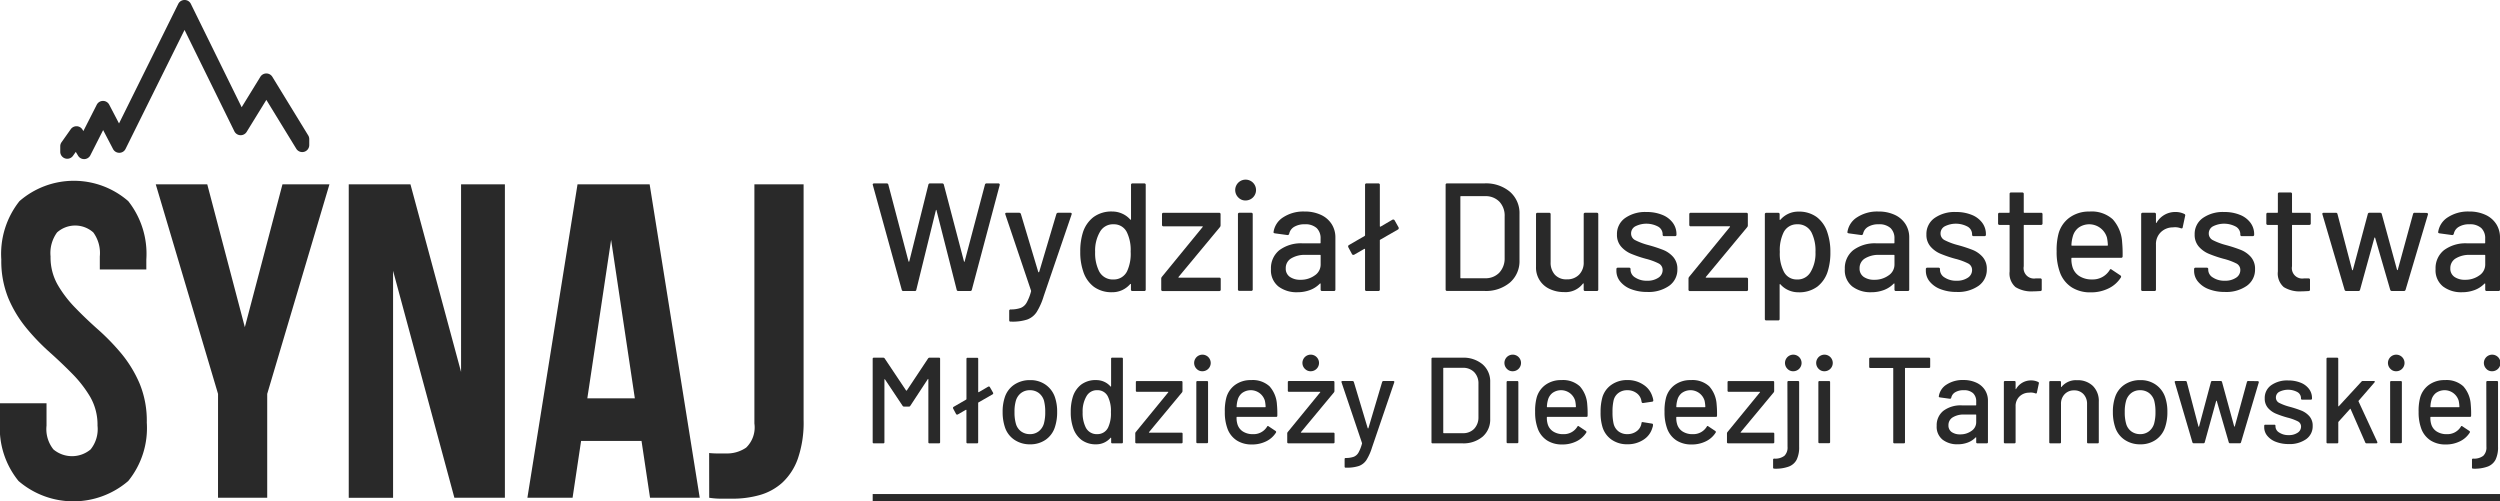 <svg xmlns="http://www.w3.org/2000/svg" width="235" height="47.128" viewBox="0 0 235 47.128"><defs><style>.a,.b{fill:#292929;}.b{fill-rule:evenodd;}</style></defs><g transform="translate(-241.218 -777.125)"><path class="a" d="M299.8,789.855l-3.373-5.51a.661.661,0,0,0-1.126,0l-1.758,2.859-4.775-9.712a.646.646,0,0,0-.591-.367.659.659,0,0,0-.593.365l-5.569,11.238-.919-1.759a.66.66,0,0,0-1.174,0l-1.259,2.477-.08-.135a.661.661,0,0,0-1.106-.04l-.869,1.229a.65.65,0,0,0-.117.375v.514a.66.66,0,0,0,1.2.379l.26-.367.215.36a.657.657,0,0,0,.571.32h.02a.658.658,0,0,0,.565-.362l1.2-2.367.931,1.782a.657.657,0,0,0,.588.354.649.649,0,0,0,.588-.366l5.544-11.184,4.684,9.528a.661.661,0,0,0,1.155.056l1.852-3.009,2.809,4.587a.659.659,0,0,0,1.224-.34V790.2A.65.65,0,0,0,299.8,789.855Z" transform="translate(-29.609)"/><g transform="translate(241.218 794.119)"><path class="b" d="M307.877,908.529a7.5,7.5,0,0,0,.8.041h.8a3.18,3.18,0,0,0,1.876-.546,2.641,2.641,0,0,0,.778-2.272V883.271h4.625v22.139a10.384,10.384,0,0,1-.546,3.665,5.632,5.632,0,0,1-1.47,2.253,5.334,5.334,0,0,1-2.126,1.156,9.289,9.289,0,0,1-2.5.337h-1.138a7.315,7.315,0,0,1-1.093-.087Zm-11.45-5.14,0,0h4.466l-2.231-14.9Zm10.566,9.346,0,0h-4.671l-.8-5.34H295.84l-.8,5.34h-4.247l4.712-29.464h6.779ZM278.167,891.4m0,0v21.338H274V883.271h5.8l4.758,17.637V883.271h4.12v29.464H283.93ZM261.714,902.97m0,0-5.855-19.7H260.7l3.533,13.43,3.537-13.43h4.416l-5.85,19.7v9.765h-4.625Zm-20.373-12.629,0,0a7.979,7.979,0,0,1,1.707-5.49,7.791,7.791,0,0,1,10.225,0,8,8,0,0,1,1.7,5.49v.933H250.6V890.05a3.289,3.289,0,0,0-.61-2.254,2.558,2.558,0,0,0-3.41,0,3.289,3.289,0,0,0-.61,2.254,5.19,5.19,0,0,0,.674,2.672,10.95,10.95,0,0,0,1.684,2.19q1,1.031,2.167,2.062a21.13,21.13,0,0,1,2.167,2.249,11.6,11.6,0,0,1,1.68,2.777,9.164,9.164,0,0,1,.674,3.669,7.893,7.893,0,0,1-1.744,5.49,7.907,7.907,0,0,1-10.312,0,7.871,7.871,0,0,1-1.744-5.49v-1.816h4.375v2.108a3.057,3.057,0,0,0,.651,2.231,2.724,2.724,0,0,0,3.492,0,3.037,3.037,0,0,0,.651-2.231,5.251,5.251,0,0,0-.669-2.677,11.222,11.222,0,0,0-1.684-2.185q-1.011-1.031-2.167-2.062a20.342,20.342,0,0,1-2.167-2.254,11.448,11.448,0,0,1-1.684-2.777A9.222,9.222,0,0,1,241.341,890.341Z" transform="translate(-241.218 -882.939)"/><path class="a" d="M754.726,894.468l-2.717-9.84-.014-.043q0-.115.145-.115h1.171a.148.148,0,0,1,.159.13l1.893,7.2c.01.019.022.029.036.029s.026-.009.036-.029l1.792-7.2a.148.148,0,0,1,.159-.13h1.141a.149.149,0,0,1,.159.13l1.893,7.211c.009.019.019.029.029.029s.019-.01.029-.029l1.907-7.211a.148.148,0,0,1,.159-.13h1.1a.122.122,0,0,1,.13.159l-2.615,9.826a.149.149,0,0,1-.159.13h-1.113a.149.149,0,0,1-.159-.13L757.992,887c-.01-.029-.019-.043-.029-.043s-.02.014-.029.043l-1.835,7.456a.138.138,0,0,1-.159.13h-1.055A.145.145,0,0,1,754.726,894.468Z" transform="translate(-669.962 -884.223)"/><path class="a" d="M829.928,911.74v-.853a.128.128,0,0,1,.144-.145h.029a2.76,2.76,0,0,0,.91-.144,1.125,1.125,0,0,0,.549-.484,4.491,4.491,0,0,0,.419-1.062c.009-.01.009-.039,0-.087l-2.413-7.153-.014-.058q0-.1.13-.1h1.171a.169.169,0,0,1,.173.115l1.633,5.448a.046.046,0,0,0,.043.029.047.047,0,0,0,.044-.029l1.618-5.448a.168.168,0,0,1,.173-.115h1.141q.159,0,.116.159l-2.63,7.7A6.186,6.186,0,0,1,832.5,911a1.812,1.812,0,0,1-.867.686,4.415,4.415,0,0,1-1.5.2h-.1C829.961,911.884,829.928,911.836,829.928,911.74Z" transform="translate(-735.063 -898.648)"/><path class="a" d="M878.371,884.469h1.1a.128.128,0,0,1,.144.145v9.826a.128.128,0,0,1-.144.145h-1.1a.128.128,0,0,1-.145-.145v-.477a.049.049,0,0,0-.021-.043c-.015-.01-.032,0-.051.014a2.269,2.269,0,0,1-.751.564,2.2,2.2,0,0,1-.939.2,2.8,2.8,0,0,1-1.727-.513,2.919,2.919,0,0,1-1-1.452,5.5,5.5,0,0,1-.275-1.85,5.865,5.865,0,0,1,.231-1.748,2.945,2.945,0,0,1,1-1.489,2.829,2.829,0,0,1,1.777-.535,2.277,2.277,0,0,1,.932.2,2.171,2.171,0,0,1,.759.556c.019.019.036.024.051.014a.048.048,0,0,0,.021-.043v-3.222A.128.128,0,0,1,878.371,884.469Zm-.173,6.43a3.812,3.812,0,0,0-.361-1.85,1.336,1.336,0,0,0-1.228-.737,1.4,1.4,0,0,0-1.286.693,3.5,3.5,0,0,0-.463,1.907,3.817,3.817,0,0,0,.361,1.792,1.435,1.435,0,0,0,1.373.795,1.379,1.379,0,0,0,1.272-.78A3.9,3.9,0,0,0,878.2,890.9Z" transform="translate(-771.917 -884.223)"/><path class="a" d="M920.873,908.864v-1.011a.27.27,0,0,1,.058-.173L924.76,903c.019-.019.024-.036.014-.05a.049.049,0,0,0-.043-.022H921.09a.128.128,0,0,1-.145-.145V901.8a.128.128,0,0,1,.145-.144h5.216a.128.128,0,0,1,.145.144v1.026a.269.269,0,0,1-.058.173l-3.887,4.682c-.019.019-.024.036-.014.051a.048.048,0,0,0,.043.022h3.786a.128.128,0,0,1,.145.145v.968a.128.128,0,0,1-.145.145h-5.3A.128.128,0,0,1,920.873,908.864Z" transform="translate(-811.717 -898.648)"/><path class="a" d="M964.768,884.529a.979.979,0,1,1,.665.26A.9.9,0,0,1,964.768,884.529Zm-.058,8.612v-7.052a.128.128,0,0,1,.145-.144h1.1a.128.128,0,0,1,.145.144v7.052a.128.128,0,0,1-.145.145h-1.1A.128.128,0,0,1,964.71,893.141Z" transform="translate(-848.344 -882.939)"/><path class="a" d="M989.8,901.244a2.36,2.36,0,0,1,1.011.867,2.306,2.306,0,0,1,.354,1.264v4.884a.128.128,0,0,1-.145.145h-1.1a.128.128,0,0,1-.144-.145v-.52c0-.048-.024-.058-.072-.029a2.512,2.512,0,0,1-.918.6,3.325,3.325,0,0,1-1.207.209,2.807,2.807,0,0,1-1.77-.542,1.943,1.943,0,0,1-.7-1.64,2.16,2.16,0,0,1,.788-1.77,3.393,3.393,0,0,1,2.2-.643h1.618a.051.051,0,0,0,.058-.058v-.39a1.309,1.309,0,0,0-.369-.99,1.564,1.564,0,0,0-1.12-.354,1.847,1.847,0,0,0-.99.238.982.982,0,0,0-.47.643.153.153,0,0,1-.173.13l-1.171-.159c-.1-.019-.14-.058-.13-.115a1.968,1.968,0,0,1,.91-1.395,3.46,3.46,0,0,1,1.994-.542A3.567,3.567,0,0,1,989.8,901.244Zm-.585,5.7a1.219,1.219,0,0,0,.564-1.026v-.852a.051.051,0,0,0-.058-.058h-1.358a2.442,2.442,0,0,0-1.358.332,1.048,1.048,0,0,0-.506.925.931.931,0,0,0,.383.809,1.685,1.685,0,0,0,1,.274A2.219,2.219,0,0,0,989.215,906.944Z" transform="translate(-865.638 -898.043)"/><path class="a" d="M1035.032,888.674a.142.142,0,0,1-.072.13l-1.662.954a.067.067,0,0,0-.043.072v4.609a.128.128,0,0,1-.145.145h-1.1a.128.128,0,0,1-.145-.145v-3.771a.047.047,0,0,0-.072-.044l-.953.549a.16.16,0,0,1-.072.015.141.141,0,0,1-.13-.072l-.347-.65a.158.158,0,0,1-.014-.072.142.142,0,0,1,.072-.13l1.474-.852a.085.085,0,0,0,.043-.072v-4.725a.128.128,0,0,1,.145-.145h1.1a.128.128,0,0,1,.145.145v3.872a.049.049,0,0,0,.022.044.047.047,0,0,0,.05,0l1.113-.65a.162.162,0,0,1,.072-.014.142.142,0,0,1,.13.072l.376.665A.161.161,0,0,1,1035.032,888.674Z" transform="translate(-903.551 -884.223)"/><path class="a" d="M1087.32,894.439v-9.826a.128.128,0,0,1,.145-.145h3.5a3.5,3.5,0,0,1,2.4.787,2.66,2.66,0,0,1,.9,2.1v4.335a2.66,2.66,0,0,1-.9,2.1,3.5,3.5,0,0,1-2.4.788h-3.5A.128.128,0,0,1,1087.32,894.439Zm1.445-1.055h2.254a1.778,1.778,0,0,0,1.337-.513,1.944,1.944,0,0,0,.513-1.38v-3.93a1.9,1.9,0,0,0-.5-1.38,1.8,1.8,0,0,0-1.351-.513h-2.254a.051.051,0,0,0-.058.058v7.6A.051.051,0,0,0,1088.765,893.385Z" transform="translate(-951.432 -884.223)"/><path class="a" d="M1144.848,901.654h1.084a.128.128,0,0,1,.145.144v7.066a.128.128,0,0,1-.145.145h-1.084a.128.128,0,0,1-.144-.145v-.535a.033.033,0,0,0-.022-.036c-.014,0-.031,0-.05.022a2.052,2.052,0,0,1-1.777.795,3.107,3.107,0,0,1-1.308-.274,2.2,2.2,0,0,1-1.322-2.11V901.8a.128.128,0,0,1,.145-.144h1.084a.128.128,0,0,1,.144.144v4.494a1.686,1.686,0,0,0,.4,1.185,1.443,1.443,0,0,0,1.12.434,1.548,1.548,0,0,0,1.156-.441,1.607,1.607,0,0,0,.433-1.178V901.8A.128.128,0,0,1,1144.848,901.654Z" transform="translate(-995.839 -898.648)"/><path class="a" d="M1188.659,908.457a2.382,2.382,0,0,1-1.019-.715,1.578,1.578,0,0,1-.361-1v-.159a.128.128,0,0,1,.144-.144h1.041a.128.128,0,0,1,.144.144v.073a.86.86,0,0,0,.441.708,1.931,1.931,0,0,0,1.12.3,1.808,1.808,0,0,0,1.055-.282.844.844,0,0,0,.4-.715.677.677,0,0,0-.376-.628,5.926,5.926,0,0,0-1.214-.441,11.276,11.276,0,0,1-1.38-.47,2.558,2.558,0,0,1-.939-.679,1.666,1.666,0,0,1-.383-1.134,1.827,1.827,0,0,1,.759-1.539,3.272,3.272,0,0,1,2.016-.571,3.835,3.835,0,0,1,1.481.267,2.257,2.257,0,0,1,.99.744,1.774,1.774,0,0,1,.347,1.069v.043a.128.128,0,0,1-.145.145h-1.011a.128.128,0,0,1-.144-.145v-.043a.829.829,0,0,0-.412-.7,2.331,2.331,0,0,0-2.153-.036.75.75,0,0,0-.4.665.691.691,0,0,0,.383.636,6.14,6.14,0,0,0,1.236.462,13.365,13.365,0,0,1,1.394.455,2.487,2.487,0,0,1,.947.665,1.67,1.67,0,0,1,.39,1.149,1.848,1.848,0,0,1-.773,1.561,3.357,3.357,0,0,1-2.059.578A4.125,4.125,0,0,1,1188.659,908.457Z" transform="translate(-1035.337 -898.27)"/><path class="a" d="M1229.476,908.864v-1.011a.269.269,0,0,1,.058-.173l3.829-4.682q.029-.029.014-.05a.048.048,0,0,0-.043-.022h-3.641a.128.128,0,0,1-.144-.145V901.8a.128.128,0,0,1,.144-.144h5.216a.128.128,0,0,1,.145.144v1.026A.269.269,0,0,1,1235,903l-3.887,4.682q-.029.029-.014.051a.048.048,0,0,0,.043.022h3.786a.128.128,0,0,1,.145.145v.968a.128.128,0,0,1-.145.145h-5.3A.128.128,0,0,1,1229.476,908.864Z" transform="translate(-1070.757 -898.648)"/><path class="a" d="M1280.347,904.748a5.878,5.878,0,0,1-.231,1.749,2.905,2.905,0,0,1-1,1.5,2.853,2.853,0,0,1-1.777.527,2.275,2.275,0,0,1-.932-.195,2.165,2.165,0,0,1-.759-.556c-.019-.019-.036-.024-.051-.014a.049.049,0,0,0-.021.043v3.222a.128.128,0,0,1-.145.145h-1.1a.128.128,0,0,1-.145-.145v-9.826a.128.128,0,0,1,.145-.144h1.1a.128.128,0,0,1,.145.144v.477a.049.049,0,0,0,.021.044c.014.01.031.005.051-.014a2.274,2.274,0,0,1,.751-.564,2.195,2.195,0,0,1,.939-.2,2.807,2.807,0,0,1,1.727.513,2.923,2.923,0,0,1,1,1.452A5.585,5.585,0,0,1,1280.347,904.748Zm-1.4-.029a3.821,3.821,0,0,0-.361-1.792,1.436,1.436,0,0,0-1.373-.795,1.379,1.379,0,0,0-1.272.78,3.816,3.816,0,0,0-.347,1.821,3.682,3.682,0,0,0,.376,1.849,1.336,1.336,0,0,0,1.228.737,1.4,1.4,0,0,0,1.286-.694A3.407,3.407,0,0,0,1278.945,904.719Z" transform="translate(-1108.291 -898.043)"/><path class="a" d="M1325.665,901.244a2.361,2.361,0,0,1,1.011.867,2.307,2.307,0,0,1,.354,1.264v4.884a.128.128,0,0,1-.144.145h-1.1a.128.128,0,0,1-.144-.145v-.52c0-.048-.024-.058-.072-.029a2.511,2.511,0,0,1-.917.6,3.326,3.326,0,0,1-1.207.209,2.807,2.807,0,0,1-1.77-.542,1.943,1.943,0,0,1-.7-1.64,2.16,2.16,0,0,1,.788-1.77,3.393,3.393,0,0,1,2.2-.643h1.618a.051.051,0,0,0,.058-.058v-.39a1.309,1.309,0,0,0-.368-.99,1.564,1.564,0,0,0-1.12-.354,1.848,1.848,0,0,0-.99.238.982.982,0,0,0-.469.643.153.153,0,0,1-.173.13l-1.171-.159c-.1-.019-.14-.058-.13-.115a1.967,1.967,0,0,1,.91-1.395,3.46,3.46,0,0,1,1.994-.542A3.568,3.568,0,0,1,1325.665,901.244Zm-.585,5.7a1.219,1.219,0,0,0,.563-1.026v-.852a.051.051,0,0,0-.058-.058h-1.358a2.442,2.442,0,0,0-1.358.332,1.048,1.048,0,0,0-.506.925.931.931,0,0,0,.383.809,1.685,1.685,0,0,0,1,.274A2.219,2.219,0,0,0,1325.08,906.944Z" transform="translate(-1147.562 -898.043)"/><path class="a" d="M1369.772,908.457a2.381,2.381,0,0,1-1.019-.715,1.577,1.577,0,0,1-.361-1v-.159a.128.128,0,0,1,.144-.144h1.04a.128.128,0,0,1,.145.144v.073a.86.86,0,0,0,.441.708,1.931,1.931,0,0,0,1.12.3,1.809,1.809,0,0,0,1.055-.282.843.843,0,0,0,.4-.715.677.677,0,0,0-.376-.628,5.931,5.931,0,0,0-1.214-.441,11.276,11.276,0,0,1-1.38-.47,2.555,2.555,0,0,1-.939-.679,1.666,1.666,0,0,1-.383-1.134,1.827,1.827,0,0,1,.759-1.539,3.273,3.273,0,0,1,2.016-.571,3.836,3.836,0,0,1,1.481.267,2.259,2.259,0,0,1,.99.744,1.774,1.774,0,0,1,.347,1.069v.043a.128.128,0,0,1-.144.145h-1.012a.128.128,0,0,1-.144-.145v-.043a.829.829,0,0,0-.412-.7,2.331,2.331,0,0,0-2.153-.036.75.75,0,0,0-.4.665.691.691,0,0,0,.383.636,6.14,6.14,0,0,0,1.236.462,13.378,13.378,0,0,1,1.394.455,2.487,2.487,0,0,1,.946.665,1.669,1.669,0,0,1,.39,1.149,1.848,1.848,0,0,1-.773,1.561,3.357,3.357,0,0,1-2.059.578A4.123,4.123,0,0,1,1369.772,908.457Z" transform="translate(-1187.362 -898.27)"/><path class="a" d="M1414.71,892.825h-1.561a.051.051,0,0,0-.058.058v3.829a.977.977,0,0,0,1.127,1.142h.419a.128.128,0,0,1,.145.144v.9a.128.128,0,0,1-.145.145q-.463.029-.665.029a2.845,2.845,0,0,1-1.655-.4,1.69,1.69,0,0,1-.556-1.467v-4.321a.051.051,0,0,0-.058-.058h-.881a.128.128,0,0,1-.145-.144v-.853a.128.128,0,0,1,.145-.144h.881a.051.051,0,0,0,.058-.058v-1.705a.128.128,0,0,1,.145-.145h1.04a.128.128,0,0,1,.145.145v1.705a.051.051,0,0,0,.058.058h1.561a.128.128,0,0,1,.145.144v.853A.128.128,0,0,1,1414.71,892.825Z" transform="translate(-1222.858 -888.678)"/><path class="a" d="M1451.157,905.138a.128.128,0,0,1-.145.144H1446.4a.051.051,0,0,0-.058.058,2.506,2.506,0,0,0,.087.751,1.544,1.544,0,0,0,.643.9,2.145,2.145,0,0,0,1.221.325,1.856,1.856,0,0,0,1.647-.882c.048-.1.111-.11.188-.043l.824.549a.137.137,0,0,1,.043.188,2.8,2.8,0,0,1-1.149,1.026,3.685,3.685,0,0,1-1.683.376,3.231,3.231,0,0,1-1.777-.462,2.816,2.816,0,0,1-1.084-1.315,5.483,5.483,0,0,1-.347-2.066,6.12,6.12,0,0,1,.159-1.6,2.762,2.762,0,0,1,1.04-1.575,3.092,3.092,0,0,1,1.893-.578,2.949,2.949,0,0,1,2.182.73,3.514,3.514,0,0,1,.882,2.146A11.576,11.576,0,0,1,1451.157,905.138Zm-4.133-2.695a1.532,1.532,0,0,0-.549.831,3.371,3.371,0,0,0-.13.809.051.051,0,0,0,.058.058h3.309a.051.051,0,0,0,.058-.058,4.273,4.273,0,0,0-.087-.708,1.739,1.739,0,0,0-2.659-.932Z" transform="translate(-1251.631 -898.043)"/><path class="a" d="M1498.5,901.391a.134.134,0,0,1,.072.173l-.231,1.084c-.01.087-.068.115-.174.087a1.515,1.515,0,0,0-.578-.1l-.2.014a1.621,1.621,0,0,0-1.12.47,1.553,1.553,0,0,0-.441,1.149v4.219a.128.128,0,0,1-.145.145h-1.1a.128.128,0,0,1-.145-.145V901.42a.128.128,0,0,1,.145-.144h1.1a.128.128,0,0,1,.145.144v.766c0,.029.007.046.021.05s.026,0,.036-.022a2.014,2.014,0,0,1,1.777-1.011A1.85,1.85,0,0,1,1498.5,901.391Z" transform="translate(-1293.168 -898.27)"/><path class="a" d="M1526.773,908.457a2.381,2.381,0,0,1-1.019-.715,1.577,1.577,0,0,1-.361-1v-.159a.128.128,0,0,1,.144-.144h1.041a.128.128,0,0,1,.144.144v.073a.86.86,0,0,0,.441.708,1.931,1.931,0,0,0,1.12.3,1.807,1.807,0,0,0,1.055-.282.843.843,0,0,0,.4-.715.677.677,0,0,0-.376-.628,5.927,5.927,0,0,0-1.214-.441,11.276,11.276,0,0,1-1.38-.47,2.558,2.558,0,0,1-.939-.679,1.667,1.667,0,0,1-.383-1.134,1.827,1.827,0,0,1,.759-1.539,3.273,3.273,0,0,1,2.016-.571,3.835,3.835,0,0,1,1.481.267,2.258,2.258,0,0,1,.99.744,1.774,1.774,0,0,1,.347,1.069v.043a.128.128,0,0,1-.144.145h-1.012a.128.128,0,0,1-.145-.145v-.043a.829.829,0,0,0-.412-.7,2.331,2.331,0,0,0-2.153-.036.75.75,0,0,0-.4.665.691.691,0,0,0,.383.636,6.138,6.138,0,0,0,1.235.462,13.368,13.368,0,0,1,1.394.455,2.486,2.486,0,0,1,.947.665,1.669,1.669,0,0,1,.39,1.149,1.848,1.848,0,0,1-.773,1.561,3.357,3.357,0,0,1-2.059.578A4.123,4.123,0,0,1,1526.773,908.457Z" transform="translate(-1319.148 -898.27)"/><path class="a" d="M1571.712,892.825h-1.561a.051.051,0,0,0-.058.058v3.829a.977.977,0,0,0,1.127,1.142h.419a.128.128,0,0,1,.145.144v.9a.128.128,0,0,1-.145.145q-.463.029-.665.029a2.844,2.844,0,0,1-1.655-.4,1.689,1.689,0,0,1-.556-1.467v-4.321a.051.051,0,0,0-.058-.058h-.881a.128.128,0,0,1-.145-.144v-.853a.128.128,0,0,1,.145-.144h.881a.051.051,0,0,0,.058-.058v-1.705a.128.128,0,0,1,.145-.145h1.04a.128.128,0,0,1,.145.145v1.705a.051.051,0,0,0,.058.058h1.561a.128.128,0,0,1,.144.144v.853A.128.128,0,0,1,1571.712,892.825Z" transform="translate(-1354.644 -888.678)"/><path class="a" d="M1602.523,908.893l-2.081-7.081-.015-.043q0-.115.145-.115h1.127a.149.149,0,0,1,.159.13l1.373,5.245c.01.019.022.029.036.029s.026-.009.036-.029l1.4-5.245a.148.148,0,0,1,.159-.13h1a.149.149,0,0,1,.159.13l1.431,5.231c.01.019.022.029.036.029s.026-.009.036-.029l1.431-5.231a.148.148,0,0,1,.159-.13l1.113.014a.122.122,0,0,1,.13.159l-2.1,7.066a.159.159,0,0,1-.159.116h-1.127a.159.159,0,0,1-.159-.116l-1.416-4.884c-.01-.019-.022-.029-.036-.029s-.027.01-.036.029l-1.344,4.87a.149.149,0,0,1-.159.13h-1.142A.159.159,0,0,1,1602.523,908.893Z" transform="translate(-1382.132 -898.648)"/><path class="a" d="M1671.427,901.244a2.362,2.362,0,0,1,1.012.867,2.306,2.306,0,0,1,.354,1.264v4.884a.128.128,0,0,1-.144.145h-1.1a.128.128,0,0,1-.145-.145v-.52c0-.048-.024-.058-.072-.029a2.511,2.511,0,0,1-.918.6,3.324,3.324,0,0,1-1.207.209,2.807,2.807,0,0,1-1.77-.542,1.942,1.942,0,0,1-.7-1.64,2.16,2.16,0,0,1,.788-1.77,3.393,3.393,0,0,1,2.2-.643h1.618a.051.051,0,0,0,.058-.058v-.39a1.309,1.309,0,0,0-.368-.99,1.564,1.564,0,0,0-1.12-.354,1.848,1.848,0,0,0-.99.238.983.983,0,0,0-.47.643.153.153,0,0,1-.173.13l-1.17-.159c-.1-.019-.14-.058-.13-.115a1.967,1.967,0,0,1,.91-1.395,3.461,3.461,0,0,1,1.994-.542A3.568,3.568,0,0,1,1671.427,901.244Zm-.585,5.7a1.218,1.218,0,0,0,.563-1.026v-.852a.051.051,0,0,0-.058-.058h-1.358a2.443,2.443,0,0,0-1.359.332,1.048,1.048,0,0,0-.506.925.931.931,0,0,0,.383.809,1.684,1.684,0,0,0,1,.274A2.218,2.218,0,0,0,1670.842,906.944Z" transform="translate(-1437.793 -898.043)"/><rect class="a" width="152.967" height="0.688" transform="translate(82.033 29.446)"/><path class="a" d="M757.343,986.461h.874a.1.1,0,0,1,.115.115V994.4a.1.1,0,0,1-.115.115h-.874a.1.1,0,0,1-.115-.115v-5.889a.046.046,0,0,0-.023-.046c-.015-.008-.027,0-.035.023l-1.645,2.507a.155.155,0,0,1-.138.069h-.437a.174.174,0,0,1-.138-.069l-1.656-2.484c-.008-.023-.019-.031-.035-.023a.046.046,0,0,0-.023.046V994.4a.1.1,0,0,1-.115.115h-.874a.1.1,0,0,1-.115-.115v-7.821a.1.1,0,0,1,.115-.115h.874a.155.155,0,0,1,.138.069l2.013,3.013a.047.047,0,0,0,.034.011.047.047,0,0,0,.035-.011l2-3.013A.174.174,0,0,1,757.343,986.461Z" transform="translate(-669.962 -969.835)"/><path class="a" d="M802.757,989.808a.113.113,0,0,1-.057.1l-1.323.759a.053.053,0,0,0-.034.057V994.4a.1.1,0,0,1-.115.115h-.874a.1.1,0,0,1-.115-.115v-3a.038.038,0,0,0-.017-.034.037.037,0,0,0-.04,0l-.759.437a.124.124,0,0,1-.058.012.112.112,0,0,1-.1-.057l-.276-.517a.127.127,0,0,1-.011-.057.113.113,0,0,1,.057-.1l1.173-.679a.067.067,0,0,0,.034-.057v-3.761a.1.1,0,0,1,.115-.115h.874a.1.1,0,0,1,.115.115v3.082a.038.038,0,0,0,.017.034.037.037,0,0,0,.04,0l.886-.518a.13.13,0,0,1,.057-.012.113.113,0,0,1,.1.058l.3.529A.129.129,0,0,1,802.757,989.808Z" transform="translate(-709.395 -969.835)"/><path class="a" d="M829.14,1005.174a2.263,2.263,0,0,1-.886-1.2,4.424,4.424,0,0,1-.207-1.4,4.241,4.241,0,0,1,.2-1.38,2.263,2.263,0,0,1,.886-1.19,2.609,2.609,0,0,1,1.507-.431,2.451,2.451,0,0,1,1.444.431,2.361,2.361,0,0,1,.88,1.179,4.146,4.146,0,0,1,.207,1.38,4.395,4.395,0,0,1-.207,1.415,2.284,2.284,0,0,1-.874,1.2,2.5,2.5,0,0,1-1.461.431A2.57,2.57,0,0,1,829.14,1005.174Zm2.289-.782a1.416,1.416,0,0,0,.495-.73,3.948,3.948,0,0,0,.127-1.081,4.184,4.184,0,0,0-.115-1.07,1.416,1.416,0,0,0-.495-.73,1.359,1.359,0,0,0-.839-.259,1.322,1.322,0,0,0-.817.259,1.415,1.415,0,0,0-.495.73,3.663,3.663,0,0,0-.127,1.07,3.784,3.784,0,0,0,.127,1.081,1.343,1.343,0,0,0,.489.73,1.385,1.385,0,0,0,.845.259A1.3,1.3,0,0,0,831.428,1004.392Z" transform="translate(-733.799 -980.836)"/><path class="a" d="M871.846,986.461h.874a.1.1,0,0,1,.115.115V994.4a.1.1,0,0,1-.115.115h-.874a.1.1,0,0,1-.115-.115v-.38a.039.039,0,0,0-.017-.034c-.011-.008-.025,0-.04.011a1.806,1.806,0,0,1-.6.449,1.749,1.749,0,0,1-.748.161,2.231,2.231,0,0,1-1.374-.408,2.322,2.322,0,0,1-.8-1.156,4.377,4.377,0,0,1-.219-1.472,4.676,4.676,0,0,1,.184-1.392,2.346,2.346,0,0,1,.794-1.185,2.252,2.252,0,0,1,1.415-.425,1.814,1.814,0,0,1,.742.155,1.729,1.729,0,0,1,.6.443c.015.016.029.019.04.012a.038.038,0,0,0,.017-.034v-2.565A.1.1,0,0,1,871.846,986.461Zm-.138,5.118a3.034,3.034,0,0,0-.288-1.472,1.063,1.063,0,0,0-.978-.587,1.114,1.114,0,0,0-1.023.552,2.779,2.779,0,0,0-.368,1.518,3.035,3.035,0,0,0,.288,1.426,1.142,1.142,0,0,0,1.093.633,1.1,1.1,0,0,0,1.012-.621A3.107,3.107,0,0,0,871.708,991.579Z" transform="translate(-767.282 -969.835)"/><path class="a" d="M905.676,1005.878v-.805a.215.215,0,0,1,.046-.138l3.048-3.726c.015-.015.019-.029.011-.04a.039.039,0,0,0-.035-.017h-2.9a.1.1,0,0,1-.115-.115v-.782a.1.1,0,0,1,.115-.115H910a.1.1,0,0,1,.115.115v.816a.214.214,0,0,1-.046.138l-3.094,3.726c-.016.016-.019.029-.012.04a.038.038,0,0,0,.035.017h3.013a.1.1,0,0,1,.115.115v.771a.1.1,0,0,1-.115.115h-4.221A.1.1,0,0,1,905.676,1005.878Z" transform="translate(-798.961 -981.316)"/><path class="a" d="M940.614,986.509a.779.779,0,1,1,.529.207A.716.716,0,0,1,940.614,986.509Zm-.046,6.855v-5.612a.1.1,0,0,1,.115-.115h.874a.1.1,0,0,1,.115.115v5.612a.1.1,0,0,1-.115.115h-.874A.1.1,0,0,1,940.568,993.364Z" transform="translate(-828.114 -968.813)"/><path class="a" d="M963.028,1002.914a.1.1,0,0,1-.115.115h-3.669a.041.041,0,0,0-.046.046,1.987,1.987,0,0,0,.069.6,1.228,1.228,0,0,0,.512.719,1.707,1.707,0,0,0,.972.259,1.477,1.477,0,0,0,1.311-.7q.057-.115.149-.035l.656.437a.109.109,0,0,1,.034.15,2.232,2.232,0,0,1-.914.817,2.933,2.933,0,0,1-1.34.3,2.571,2.571,0,0,1-1.415-.368,2.241,2.241,0,0,1-.863-1.047,4.368,4.368,0,0,1-.276-1.645,4.87,4.87,0,0,1,.127-1.277,2.2,2.2,0,0,1,.828-1.254,2.459,2.459,0,0,1,1.507-.46,2.346,2.346,0,0,1,1.737.581,2.8,2.8,0,0,1,.7,1.708A9.209,9.209,0,0,1,963.028,1002.914Zm-3.289-2.145a1.22,1.22,0,0,0-.437.661,2.7,2.7,0,0,0-.1.644.041.041,0,0,0,.046.046h2.634a.041.041,0,0,0,.046-.046,3.4,3.4,0,0,0-.069-.564,1.384,1.384,0,0,0-2.116-.742Z" transform="translate(-842.96 -980.836)"/><path class="a" d="M994.617,993.375v-.805a.214.214,0,0,1,.046-.138l3.048-3.727c.015-.015.019-.029.011-.04a.039.039,0,0,0-.035-.017h-2.9a.1.1,0,0,1-.115-.115v-.782a.1.1,0,0,1,.115-.115h4.152a.1.1,0,0,1,.115.115v.816a.214.214,0,0,1-.046.138l-3.094,3.727c-.015.016-.019.029-.012.04a.039.039,0,0,0,.035.017h3.013a.1.1,0,0,1,.115.115v.771a.1.1,0,0,1-.115.115h-4.221A.1.1,0,0,1,994.617,993.375Zm1.679-6.866a.78.78,0,1,1,.529.207A.716.716,0,0,1,996.3,986.509Z" transform="translate(-873.617 -968.813)"/><path class="a" d="M1026.64,1008.167v-.679a.1.1,0,0,1,.115-.115h.023a2.2,2.2,0,0,0,.724-.115.9.9,0,0,0,.437-.385,3.571,3.571,0,0,0,.333-.845q.011-.012,0-.069l-1.921-5.693-.012-.046c0-.054.035-.081.1-.081h.932a.134.134,0,0,1,.138.092l1.3,4.336a.037.037,0,0,0,.069,0l1.288-4.336a.134.134,0,0,1,.138-.092h.909q.127,0,.092.126l-2.093,6.13a4.924,4.924,0,0,1-.529,1.179,1.443,1.443,0,0,1-.69.546,3.512,3.512,0,0,1-1.2.161h-.08C1026.667,1008.282,1026.64,1008.243,1026.64,1008.167Z" transform="translate(-900.246 -981.316)"/><path class="a" d="M1079.047,994.4v-7.821a.1.1,0,0,1,.115-.115h2.783a2.788,2.788,0,0,1,1.909.627,2.118,2.118,0,0,1,.713,1.674v3.45a2.117,2.117,0,0,1-.713,1.673,2.787,2.787,0,0,1-1.909.627h-2.783A.1.1,0,0,1,1079.047,994.4Zm1.15-.84h1.794a1.415,1.415,0,0,0,1.064-.408,1.547,1.547,0,0,0,.408-1.1v-3.128a1.509,1.509,0,0,0-.4-1.1,1.431,1.431,0,0,0-1.075-.408H1080.2a.041.041,0,0,0-.046.046v6.05A.041.041,0,0,0,1080.2,993.557Z" transform="translate(-944.488 -969.835)"/><path class="a" d="M1122.222,986.509a.78.78,0,1,1,.529.207A.717.717,0,0,1,1122.222,986.509Zm-.046,6.855v-5.612a.1.1,0,0,1,.115-.115h.874a.1.1,0,0,1,.115.115v5.612a.1.1,0,0,1-.115.115h-.874A.1.1,0,0,1,1122.176,993.364Z" transform="translate(-980.555 -968.813)"/><path class="a" d="M1144.637,1002.914a.1.1,0,0,1-.115.115h-3.669a.041.041,0,0,0-.046.046,2,2,0,0,0,.069.6,1.23,1.23,0,0,0,.512.719,1.707,1.707,0,0,0,.972.259,1.477,1.477,0,0,0,1.311-.7q.057-.115.15-.035l.656.437a.109.109,0,0,1,.035.15,2.23,2.23,0,0,1-.914.817,2.932,2.932,0,0,1-1.34.3,2.571,2.571,0,0,1-1.415-.368,2.242,2.242,0,0,1-.863-1.047,4.369,4.369,0,0,1-.276-1.645,4.862,4.862,0,0,1,.127-1.277,2.2,2.2,0,0,1,.828-1.254,2.459,2.459,0,0,1,1.507-.46,2.346,2.346,0,0,1,1.737.581,2.8,2.8,0,0,1,.7,1.708A9.164,9.164,0,0,1,1144.637,1002.914Zm-3.289-2.145a1.218,1.218,0,0,0-.437.661,2.685,2.685,0,0,0-.1.644.041.041,0,0,0,.046.046h2.634a.041.041,0,0,0,.046-.046,3.389,3.389,0,0,0-.069-.564,1.384,1.384,0,0,0-2.116-.742Z" transform="translate(-995.402 -980.836)"/><path class="a" d="M1179.04,1005.162a2.223,2.223,0,0,1-.851-1.2,4.6,4.6,0,0,1-.172-1.392,5.04,5.04,0,0,1,.172-1.392,2.187,2.187,0,0,1,.857-1.173,2.54,2.54,0,0,1,1.489-.437,2.62,2.62,0,0,1,1.507.437,2,2,0,0,1,.84,1.1,1.613,1.613,0,0,1,.092.38.112.112,0,0,1-.1.115l-.862.127h-.023q-.081,0-.115-.1l-.035-.184a1.126,1.126,0,0,0-.449-.656,1.408,1.408,0,0,0-.862-.265,1.34,1.34,0,0,0-.84.265,1.209,1.209,0,0,0-.449.7,4.673,4.673,0,0,0-.1,1.093,4.608,4.608,0,0,0,.1,1.081,1.281,1.281,0,0,0,.454.724,1.314,1.314,0,0,0,.834.265,1.431,1.431,0,0,0,.868-.265,1.125,1.125,0,0,0,.454-.69.025.025,0,0,0,.006-.029.027.027,0,0,1,.006-.029v-.046a.1.1,0,0,1,.127-.069l.863.138c.061.015.092.046.092.092v.046a.734.734,0,0,1-.057.253,1.948,1.948,0,0,1-.84,1.127,2.67,2.67,0,0,1-1.507.425A2.508,2.508,0,0,1,1179.04,1005.162Z" transform="translate(-1027.562 -980.836)"/><path class="a" d="M1220.4,1002.914a.1.1,0,0,1-.115.115h-3.669a.041.041,0,0,0-.046.046,1.988,1.988,0,0,0,.069.6,1.228,1.228,0,0,0,.512.719,1.707,1.707,0,0,0,.972.259,1.477,1.477,0,0,0,1.311-.7q.057-.115.149-.035l.656.437a.109.109,0,0,1,.035.15,2.235,2.235,0,0,1-.914.817,2.934,2.934,0,0,1-1.34.3,2.571,2.571,0,0,1-1.415-.368,2.242,2.242,0,0,1-.863-1.047,4.369,4.369,0,0,1-.276-1.645,4.873,4.873,0,0,1,.126-1.277,2.2,2.2,0,0,1,.828-1.254,2.459,2.459,0,0,1,1.507-.46,2.346,2.346,0,0,1,1.737.581,2.8,2.8,0,0,1,.7,1.708A9.2,9.2,0,0,1,1220.4,1002.914Zm-3.289-2.145a1.22,1.22,0,0,0-.437.661,2.68,2.68,0,0,0-.1.644.041.041,0,0,0,.046.046h2.634a.041.041,0,0,0,.046-.046,3.391,3.391,0,0,0-.069-.564,1.384,1.384,0,0,0-2.116-.742Z" transform="translate(-1059 -980.836)"/><path class="a" d="M1251.991,1005.878v-.805a.215.215,0,0,1,.046-.138l3.048-3.726c.015-.015.019-.029.011-.04a.039.039,0,0,0-.035-.017h-2.9a.1.1,0,0,1-.115-.115v-.782a.1.1,0,0,1,.115-.115h4.152a.1.1,0,0,1,.115.115v.816a.215.215,0,0,1-.046.138l-3.094,3.726c-.016.016-.019.029-.012.04a.039.039,0,0,0,.035.017h3.013a.1.1,0,0,1,.115.115v.771a.1.1,0,0,1-.115.115h-4.221A.1.1,0,0,1,1251.991,1005.878Z" transform="translate(-1089.656 -981.316)"/><path class="a" d="M1278.988,995.756v-.713a.1.1,0,0,1,.115-.115,1.4,1.4,0,0,0,.949-.265,1.079,1.079,0,0,0,.293-.84l-.012-6.073a.1.1,0,0,1,.115-.115h.874a.1.1,0,0,1,.115.115v6.061a2.665,2.665,0,0,1-.23,1.208,1.377,1.377,0,0,1-.736.655,3.57,3.57,0,0,1-1.369.2A.1.1,0,0,1,1278.988,995.756Zm1.369-9.247a.779.779,0,1,1,.529.207A.717.717,0,0,1,1280.357,986.509Z" transform="translate(-1112.317 -968.813)"/><path class="a" d="M1304.689,986.509a.779.779,0,1,1,.529.207A.716.716,0,0,1,1304.689,986.509Zm-.046,6.855v-5.612a.1.1,0,0,1,.115-.115h.874a.1.1,0,0,1,.115.115v5.612a.1.1,0,0,1-.115.115h-.874A.1.1,0,0,1,1304.643,993.364Z" transform="translate(-1133.717 -968.813)"/><path class="a" d="M1340.941,986.576v.736a.1.1,0,0,1-.115.115h-2.208a.041.041,0,0,0-.046.046V994.4a.1.1,0,0,1-.115.115h-.874a.1.1,0,0,1-.115-.115v-6.924a.041.041,0,0,0-.046-.046h-2.1a.1.1,0,0,1-.115-.115v-.736a.1.1,0,0,1,.115-.115h5.509A.1.1,0,0,1,1340.941,986.576Z" transform="translate(-1159.503 -969.835)"/><path class="a" d="M1378.465,999.814a1.88,1.88,0,0,1,.805.69,1.836,1.836,0,0,1,.282,1.007v3.887a.1.1,0,0,1-.115.115h-.874a.1.1,0,0,1-.115-.115v-.414c0-.038-.019-.046-.057-.023a2,2,0,0,1-.73.477,2.647,2.647,0,0,1-.96.167,2.236,2.236,0,0,1-1.409-.431,1.547,1.547,0,0,1-.558-1.305,1.72,1.72,0,0,1,.627-1.409,2.7,2.7,0,0,1,1.754-.512h1.288a.041.041,0,0,0,.046-.046v-.31a1.042,1.042,0,0,0-.293-.788,1.245,1.245,0,0,0-.891-.282,1.47,1.47,0,0,0-.788.19.783.783,0,0,0-.374.512.121.121,0,0,1-.138.1l-.932-.127c-.077-.015-.111-.046-.1-.092a1.567,1.567,0,0,1,.725-1.11,2.755,2.755,0,0,1,1.587-.431A2.839,2.839,0,0,1,1378.465,999.814Zm-.466,4.537a.97.97,0,0,0,.449-.817v-.679a.041.041,0,0,0-.046-.046h-1.081a1.944,1.944,0,0,0-1.081.265.834.834,0,0,0-.4.736.741.741,0,0,0,.3.644,1.343,1.343,0,0,0,.8.219A1.766,1.766,0,0,0,1378,1004.351Z" transform="translate(-1192.685 -980.836)"/><path class="a" d="M1417.28,999.931a.107.107,0,0,1,.057.138l-.184.863q-.012.1-.138.069a1.207,1.207,0,0,0-.46-.081l-.161.012a1.289,1.289,0,0,0-.891.374,1.236,1.236,0,0,0-.351.914v3.358a.1.1,0,0,1-.115.115h-.874a.1.1,0,0,1-.115-.115v-5.624a.1.1,0,0,1,.115-.115h.874a.1.1,0,0,1,.115.115v.609c0,.023.006.037.017.04s.021,0,.029-.017a1.6,1.6,0,0,1,1.415-.805A1.474,1.474,0,0,1,1417.28,999.931Z" transform="translate(-1225.686 -981.016)"/><path class="a" d="M1444.721,1000.184a1.986,1.986,0,0,1,.552,1.478v3.8a.1.1,0,0,1-.115.115h-.874a.1.1,0,0,1-.115-.115v-3.577a1.31,1.31,0,0,0-.333-.932,1.156,1.156,0,0,0-.885-.356,1.179,1.179,0,0,0-.886.356,1.268,1.268,0,0,0-.345.92v3.588a.1.1,0,0,1-.115.115h-.874a.1.1,0,0,1-.115-.115v-5.624a.1.1,0,0,1,.115-.115h.874a.1.1,0,0,1,.115.115v.414a.039.039,0,0,0,.017.035c.012.008.021,0,.029-.012a1.741,1.741,0,0,1,1.461-.632A2.033,2.033,0,0,1,1444.721,1000.184Z" transform="translate(-1247.986 -980.896)"/><path class="a" d="M1478.947,1005.174a2.263,2.263,0,0,1-.885-1.2,4.426,4.426,0,0,1-.207-1.4,4.237,4.237,0,0,1,.2-1.38,2.262,2.262,0,0,1,.886-1.19,2.609,2.609,0,0,1,1.507-.431,2.451,2.451,0,0,1,1.443.431,2.361,2.361,0,0,1,.88,1.179,4.151,4.151,0,0,1,.207,1.38,4.4,4.4,0,0,1-.207,1.415,2.284,2.284,0,0,1-.874,1.2,2.5,2.5,0,0,1-1.461.431A2.57,2.57,0,0,1,1478.947,1005.174Zm2.289-.782a1.417,1.417,0,0,0,.495-.73,3.955,3.955,0,0,0,.127-1.081,4.181,4.181,0,0,0-.115-1.07,1.417,1.417,0,0,0-.494-.73,1.36,1.36,0,0,0-.84-.259,1.323,1.323,0,0,0-.817.259,1.417,1.417,0,0,0-.494.73,3.669,3.669,0,0,0-.127,1.07,3.79,3.79,0,0,0,.127,1.081,1.342,1.342,0,0,0,.489.73,1.385,1.385,0,0,0,.845.259A1.305,1.305,0,0,0,1481.235,1004.392Z" transform="translate(-1279.244 -980.836)"/><path class="a" d="M1515.687,1005.9l-1.656-5.636-.011-.034q0-.092.115-.092h.9a.118.118,0,0,1,.127.1l1.093,4.175c.007.015.017.023.029.023s.021-.008.029-.023l1.115-4.175a.118.118,0,0,1,.126-.1h.793a.118.118,0,0,1,.127.1l1.139,4.164c.007.015.017.023.029.023s.021-.008.029-.023l1.139-4.164a.118.118,0,0,1,.127-.1l.885.012a.106.106,0,0,1,.086.034.107.107,0,0,1,.017.092l-1.668,5.624a.126.126,0,0,1-.126.092h-.9a.126.126,0,0,1-.126-.092l-1.127-3.887c-.008-.015-.017-.023-.029-.023s-.021.008-.029.023l-1.07,3.876a.118.118,0,0,1-.126.1h-.909A.127.127,0,0,1,1515.687,1005.9Z" transform="translate(-1309.601 -981.316)"/><path class="a" d="M1567.537,1005.555a1.9,1.9,0,0,1-.811-.569,1.256,1.256,0,0,1-.288-.8v-.126a.1.1,0,0,1,.115-.115h.828a.1.1,0,0,1,.115.115v.057a.685.685,0,0,0,.351.563,1.536,1.536,0,0,0,.891.242,1.439,1.439,0,0,0,.84-.224.671.671,0,0,0,.322-.569.539.539,0,0,0-.3-.5,4.723,4.723,0,0,0-.966-.351,9,9,0,0,1-1.1-.374,2.038,2.038,0,0,1-.747-.541,1.327,1.327,0,0,1-.3-.9,1.454,1.454,0,0,1,.6-1.225,2.6,2.6,0,0,1,1.6-.454,3.051,3.051,0,0,1,1.179.213,1.8,1.8,0,0,1,.788.592,1.413,1.413,0,0,1,.276.851v.034a.1.1,0,0,1-.115.115h-.805a.1.1,0,0,1-.115-.115v-.034a.66.66,0,0,0-.328-.558,1.856,1.856,0,0,0-1.714-.029.6.6,0,0,0-.316.529.55.55,0,0,0,.3.506,4.893,4.893,0,0,0,.983.368,10.554,10.554,0,0,1,1.11.362,1.977,1.977,0,0,1,.753.529,1.329,1.329,0,0,1,.311.914,1.47,1.47,0,0,1-.615,1.242,2.672,2.672,0,0,1-1.639.46A3.284,3.284,0,0,1,1567.537,1005.555Z" transform="translate(-1353.602 -981.016)"/><path class="a" d="M1602.89,994.4v-7.821a.1.1,0,0,1,.115-.115h.874a.1.1,0,0,1,.115.115V991a.036.036,0,0,0,.023.034.022.022,0,0,0,.034-.012l2.128-2.312a.166.166,0,0,1,.138-.057h1.023c.046,0,.075.013.086.04s0,.06-.029.1l-1.484,1.714a.081.081,0,0,0-.011.069l1.76,3.8.012.046c0,.062-.034.092-.1.092h-.92a.126.126,0,0,1-.126-.092l-1.369-3.128c-.015-.038-.034-.042-.057-.011l-1.081,1.2a.2.2,0,0,0-.023.057V994.4a.1.1,0,0,1-.115.115h-.874A.1.1,0,0,1,1602.89,994.4Z" transform="translate(-1384.199 -969.835)"/><path class="a" d="M1639.334,986.509a.779.779,0,1,1,.529.207A.716.716,0,0,1,1639.334,986.509Zm-.046,6.855v-5.612a.1.1,0,0,1,.115-.115h.874a.1.1,0,0,1,.115.115v5.612a.1.1,0,0,1-.115.115h-.874A.1.1,0,0,1,1639.288,993.364Z" transform="translate(-1414.616 -968.813)"/><path class="a" d="M1661.747,1002.914a.1.1,0,0,1-.115.115h-3.669a.041.041,0,0,0-.046.046,1.992,1.992,0,0,0,.069.6,1.228,1.228,0,0,0,.512.719,1.707,1.707,0,0,0,.972.259,1.477,1.477,0,0,0,1.311-.7q.057-.115.149-.035l.656.437a.109.109,0,0,1,.034.15,2.232,2.232,0,0,1-.914.817,2.933,2.933,0,0,1-1.34.3,2.571,2.571,0,0,1-1.415-.368,2.242,2.242,0,0,1-.863-1.047,4.369,4.369,0,0,1-.276-1.645,4.867,4.867,0,0,1,.127-1.277,2.2,2.2,0,0,1,.828-1.254,2.459,2.459,0,0,1,1.507-.46,2.346,2.346,0,0,1,1.737.581,2.8,2.8,0,0,1,.7,1.708A9.166,9.166,0,0,1,1661.747,1002.914Zm-3.289-2.145a1.219,1.219,0,0,0-.437.661,2.7,2.7,0,0,0-.1.644.041.041,0,0,0,.046.046h2.634a.041.041,0,0,0,.046-.046,3.413,3.413,0,0,0-.069-.564,1.384,1.384,0,0,0-2.116-.742Z" transform="translate(-1429.462 -980.836)"/><path class="a" d="M1688.036,995.756v-.713a.1.1,0,0,1,.115-.115,1.4,1.4,0,0,0,.949-.265,1.08,1.08,0,0,0,.293-.84l-.011-6.073a.1.1,0,0,1,.115-.115h.874a.1.1,0,0,1,.115.115v6.061a2.665,2.665,0,0,1-.23,1.208,1.378,1.378,0,0,1-.736.655,3.57,3.57,0,0,1-1.369.2A.1.1,0,0,1,1688.036,995.756Zm1.369-9.247a.779.779,0,1,1,.529.207A.717.717,0,0,1,1689.4,986.509Z" transform="translate(-1455.67 -968.813)"/></g></g></svg>